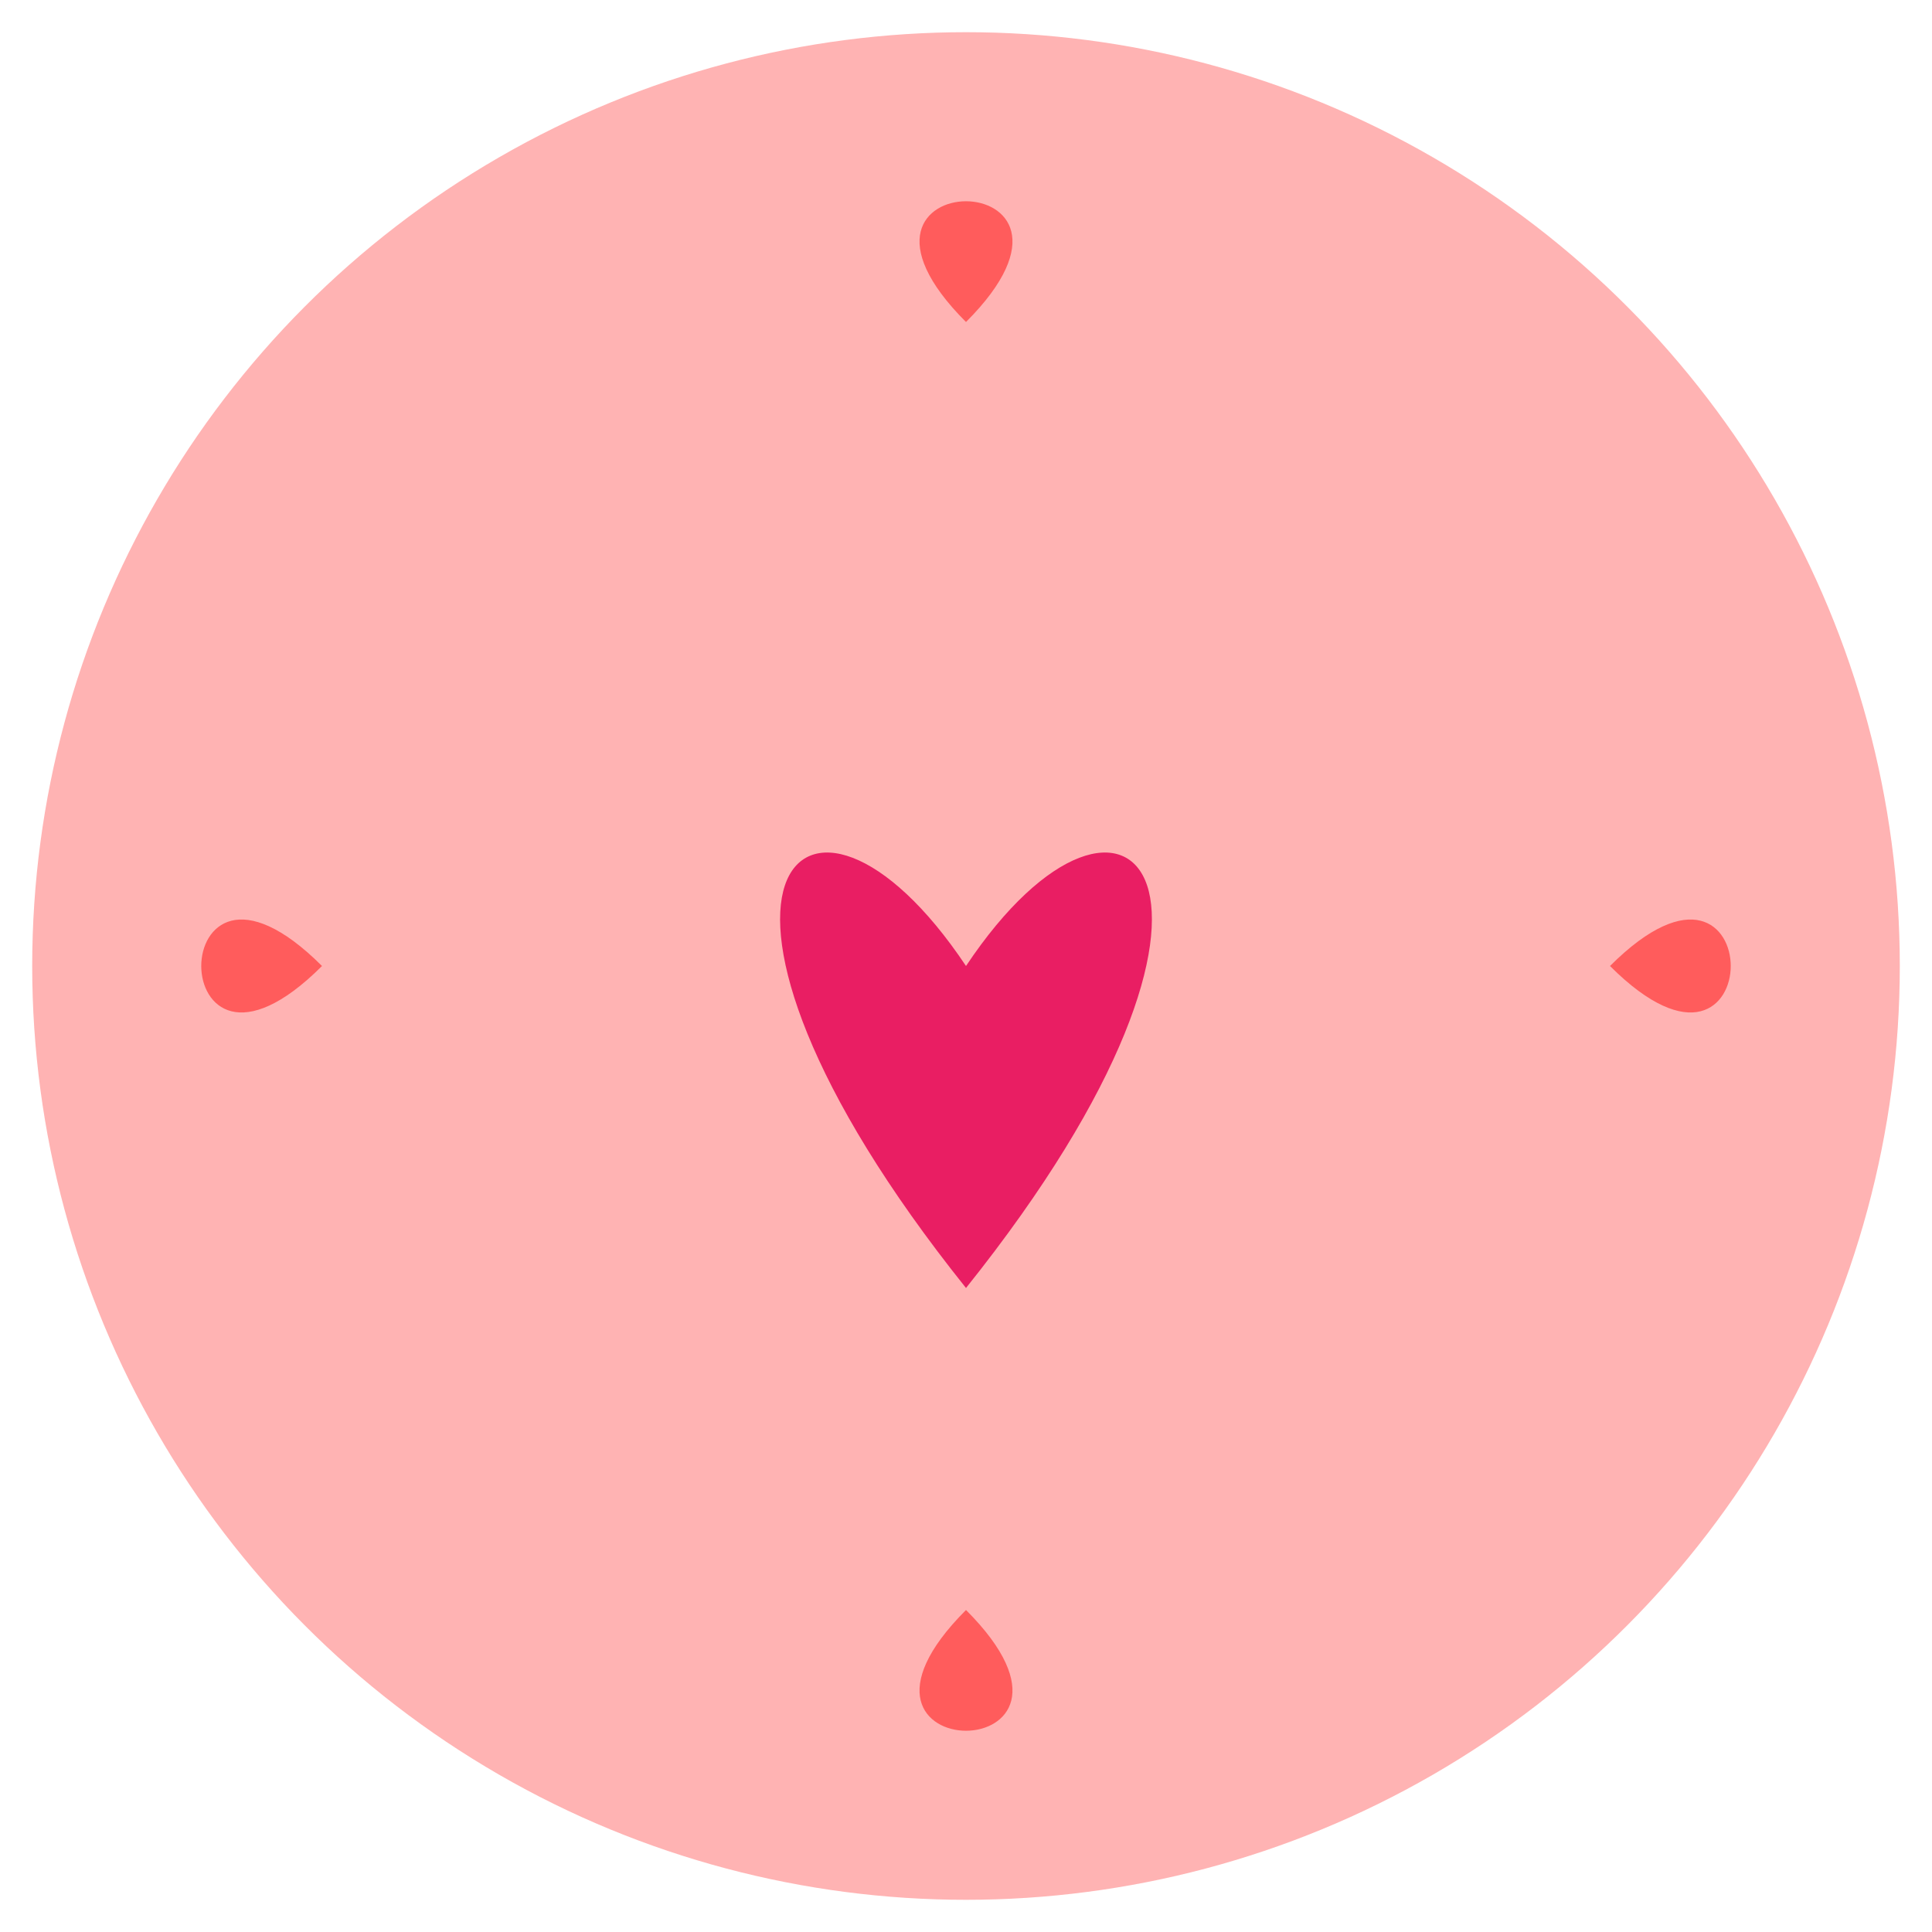 <svg fill="none" xmlns="http://www.w3.org/2000/svg" viewBox="0 0 1200 1200">
    <!-- Base Circle Flower Shape -->
    <circle cx="600" cy="600" r="580" fill="#FFB3B3" />

    <!-- Petals -->
    <path d="M600 200 C500 100, 700 100, 600 200" fill="#FF5C5C" />
    <path d="M200 600 C100 500, 100 700, 200 600" fill="#FF5C5C" />
    <path d="M600 1000 C500 1100, 700 1100, 600 1000" fill="#FF5C5C" />
    <path d="M1000 600 C1100 500, 1100 700, 1000 600" fill="#FF5C5C" />

    <!-- Heart Shape in Center -->
    <path d="M600 600 C500 450, 400 550, 600 800 C800 550, 700 450, 600 600 Z" fill="#E91E63" />
</svg>
